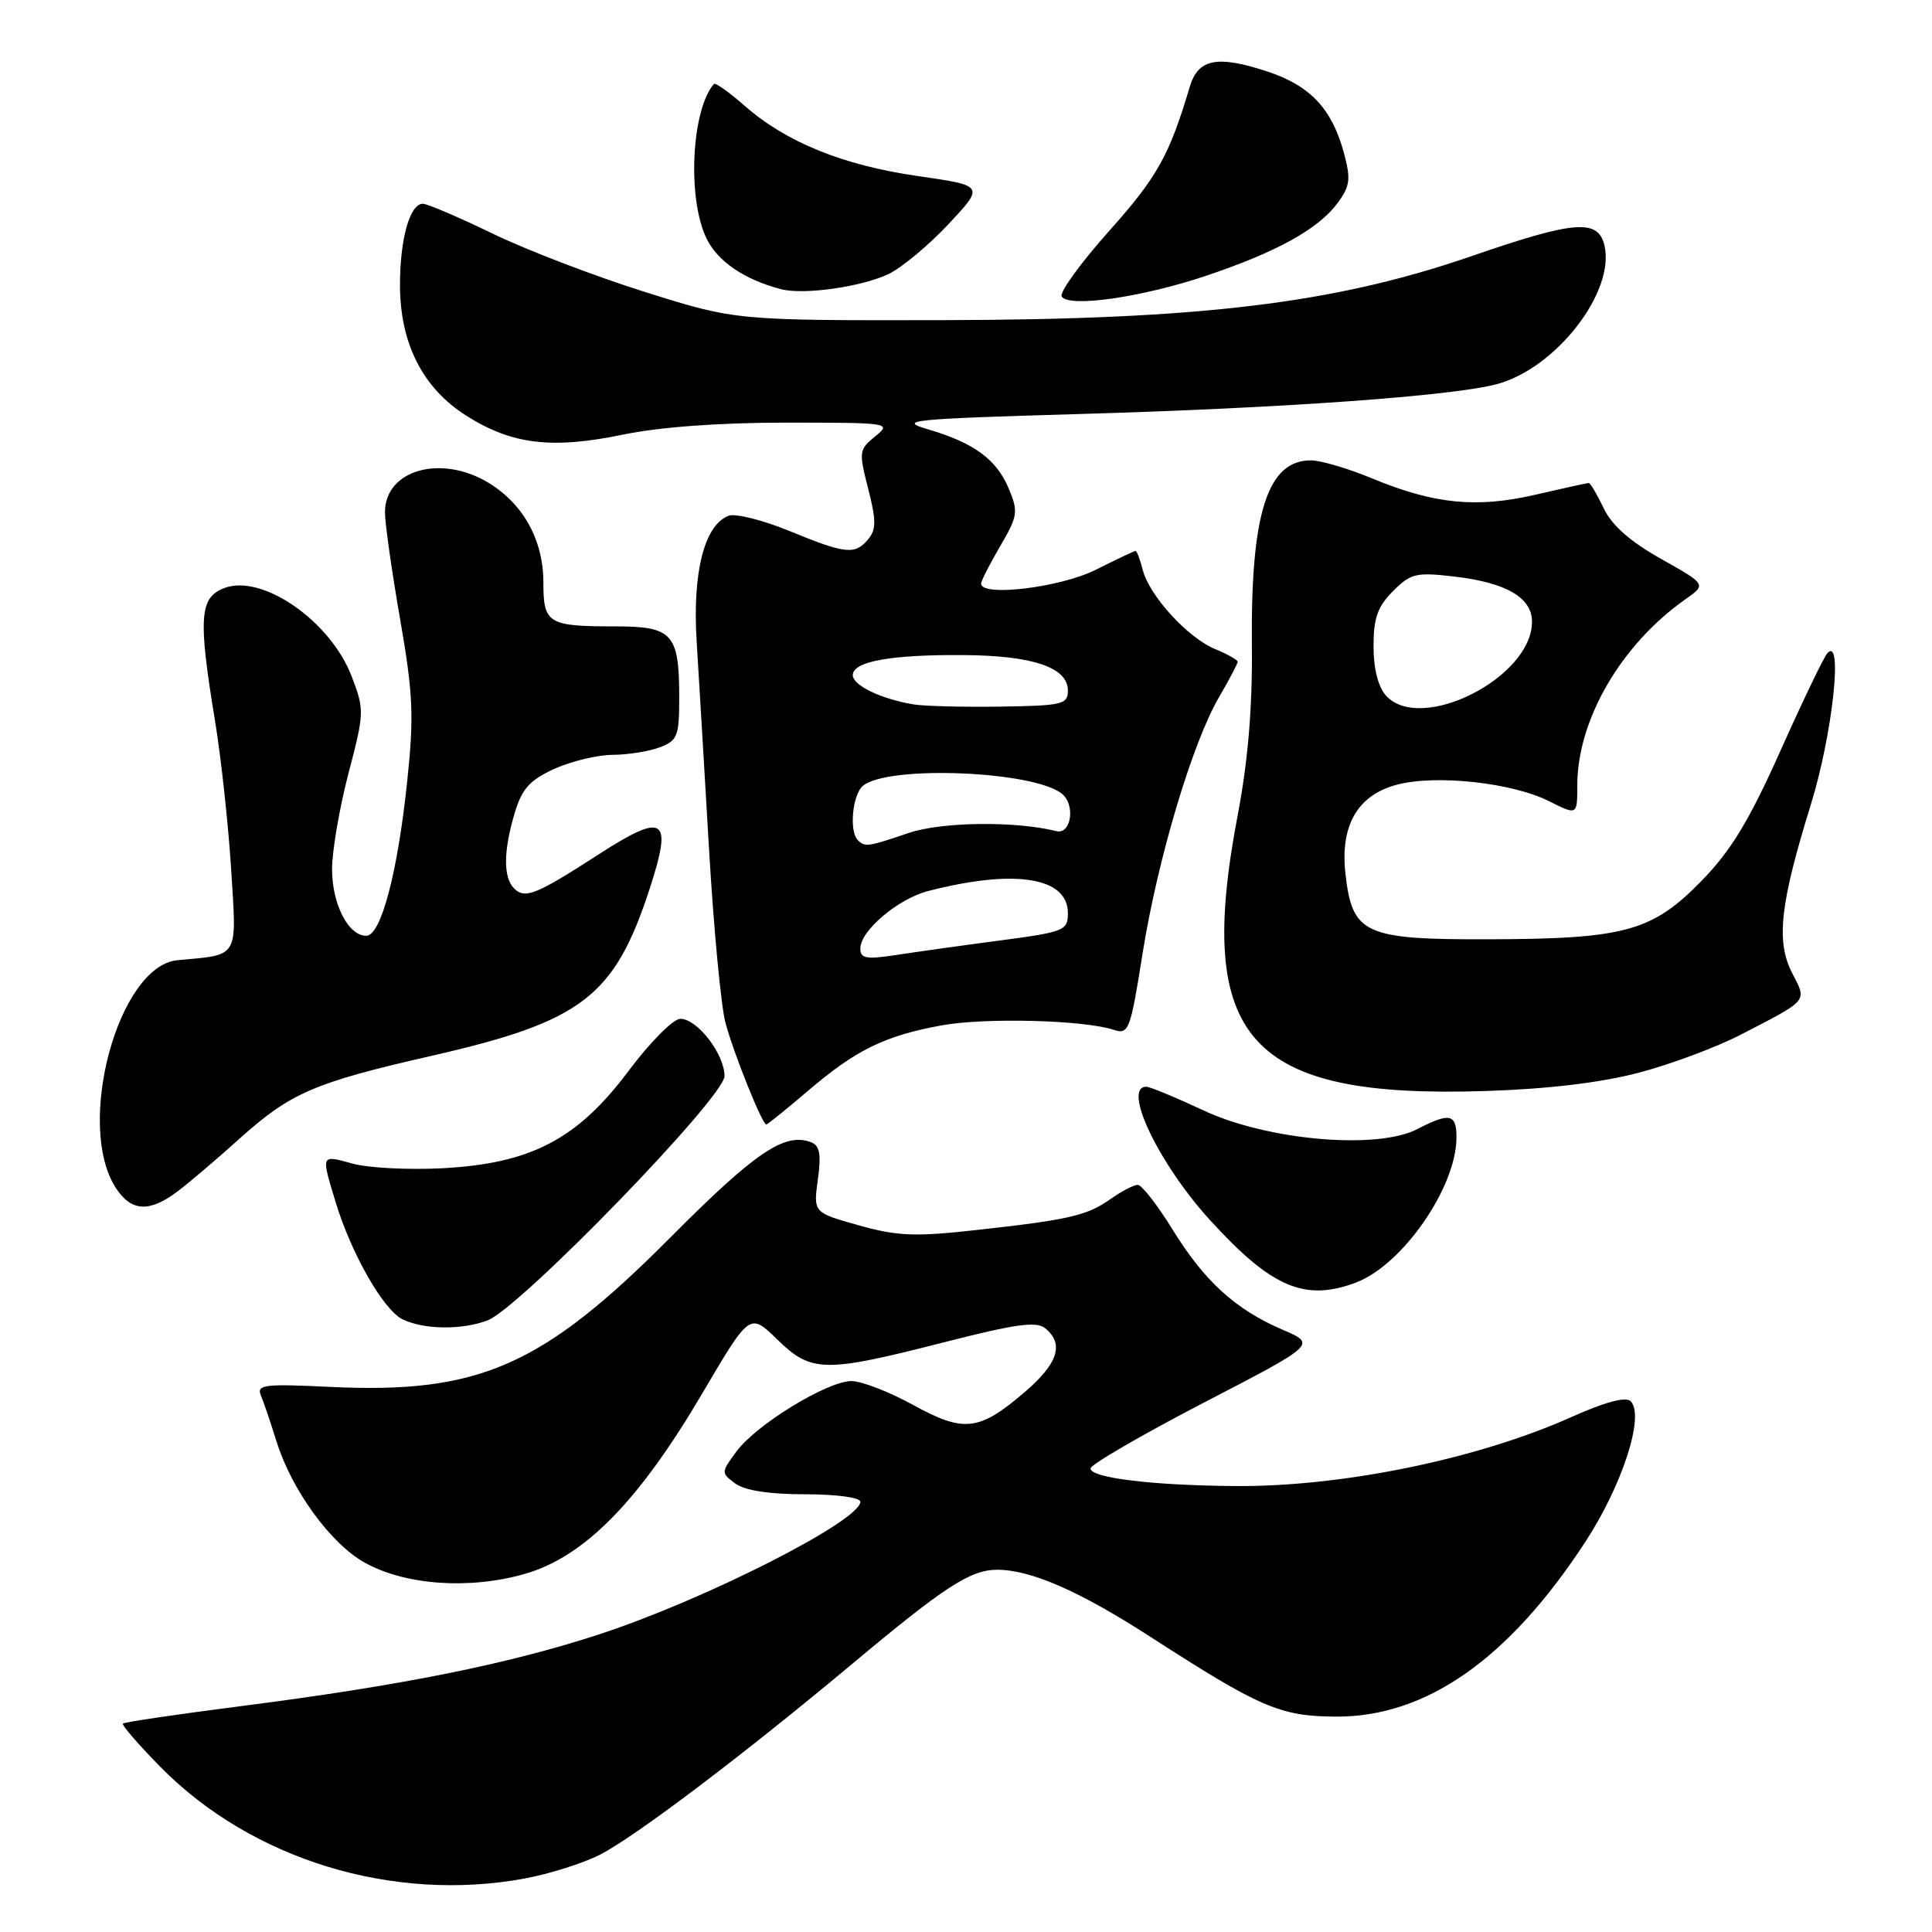 <?xml version="1.0" encoding="UTF-8" standalone="no"?>
<!DOCTYPE svg PUBLIC "-//W3C//DTD SVG 1.1//EN" "http://www.w3.org/Graphics/SVG/1.1/DTD/svg11.dtd" >
<svg xmlns="http://www.w3.org/2000/svg" xmlns:xlink="http://www.w3.org/1999/xlink" version="1.1" viewBox="0 0 256 256">
 <g >
 <path fill="currentColor"
d=" M 69.53 248.91 C 72.78 248.31 77.25 246.90 79.47 245.77 C 84.17 243.37 98.39 232.62 113.01 220.40 C 125.17 210.23 128.59 208.01 132.12 208.00 C 136.59 208.00 143.02 210.81 152.45 216.90 C 166.99 226.28 169.63 227.42 177.00 227.46 C 188.95 227.53 199.91 219.86 210.07 204.30 C 214.99 196.76 217.96 187.56 216.07 185.67 C 215.43 185.03 212.69 185.76 208.17 187.79 C 195.67 193.37 177.69 197.05 163.50 196.91 C 152.53 196.81 144.50 195.82 144.50 194.58 C 144.50 194.07 151.24 190.16 159.47 185.88 C 174.44 178.12 174.44 178.12 169.96 176.20 C 163.70 173.51 159.62 169.80 155.37 162.92 C 153.36 159.67 151.29 157.00 150.76 157.00 C 150.24 157.00 148.61 157.84 147.15 158.88 C 144.02 161.09 141.61 161.64 129.14 163.01 C 121.22 163.89 118.87 163.79 113.78 162.36 C 107.77 160.67 107.77 160.67 108.37 156.30 C 108.83 152.95 108.62 151.79 107.48 151.36 C 103.99 150.01 100.10 152.64 88.81 163.99 C 71.82 181.06 63.46 184.72 43.70 183.77 C 35.00 183.35 33.98 183.48 34.57 184.90 C 34.94 185.78 35.87 188.53 36.64 191.00 C 38.64 197.42 43.79 204.51 48.28 207.03 C 53.65 210.05 62.21 210.66 69.57 208.54 C 77.44 206.27 84.64 198.95 93.07 184.61 C 99.35 173.94 99.35 173.94 102.97 177.47 C 107.50 181.89 109.20 181.92 124.93 177.90 C 134.66 175.41 137.34 175.04 138.52 176.02 C 141.03 178.10 140.18 180.69 135.78 184.46 C 129.72 189.64 127.74 189.87 120.97 186.15 C 117.82 184.42 114.16 183.00 112.83 183.00 C 109.63 183.00 100.20 188.77 97.58 192.33 C 95.53 195.12 95.53 195.17 97.44 196.58 C 98.70 197.50 101.95 198.00 106.69 198.00 C 110.84 198.00 114.00 198.43 114.00 198.99 C 114.00 201.52 93.46 211.95 79.45 216.54 C 67.37 220.50 53.21 223.34 32.09 226.05 C 23.58 227.14 16.47 228.19 16.29 228.38 C 16.10 228.57 18.34 231.16 21.26 234.13 C 33.35 246.41 52.06 252.14 69.53 248.91 Z  M 64.60 174.96 C 68.89 173.33 96.00 145.39 96.00 142.59 C 96.00 139.67 92.40 135.00 90.15 135.00 C 89.21 135.00 86.14 138.09 83.29 141.90 C 76.50 150.97 70.35 154.18 58.60 154.80 C 54.13 155.03 48.79 154.76 46.74 154.19 C 42.48 153.02 42.53 152.89 44.48 159.31 C 46.55 166.12 50.82 173.60 53.35 174.82 C 56.18 176.19 61.20 176.25 64.60 174.96 Z  M 179.68 169.94 C 185.84 167.61 192.97 157.34 192.99 150.75 C 193.00 147.57 192.10 147.38 187.76 149.63 C 182.44 152.37 167.95 151.10 159.50 147.15 C 155.80 145.42 152.38 144.00 151.89 144.00 C 148.65 144.00 153.56 154.26 160.36 161.70 C 168.50 170.62 172.91 172.50 179.68 169.94 Z  M 23.62 157.80 C 25.20 156.59 28.82 153.51 31.66 150.95 C 38.51 144.79 41.59 143.46 57.24 139.89 C 77.16 135.34 81.43 132.06 86.10 117.71 C 89.16 108.31 88.06 107.58 79.34 113.20 C 71.01 118.58 69.56 119.16 68.12 117.72 C 66.67 116.27 66.70 112.74 68.20 107.73 C 69.17 104.50 70.19 103.37 73.45 101.88 C 75.68 100.87 79.16 100.03 81.18 100.02 C 83.21 100.01 86.02 99.56 87.43 99.02 C 89.77 98.14 90.00 97.54 90.00 92.46 C 90.00 83.96 89.14 83.00 81.55 83.00 C 72.58 83.00 72.00 82.64 72.00 77.14 C 71.99 71.58 69.36 66.80 64.76 63.99 C 58.44 60.14 50.99 62.26 51.01 67.90 C 51.01 69.33 51.91 75.67 53.01 82.00 C 54.74 91.96 54.87 94.84 53.96 103.50 C 52.69 115.65 50.48 124.00 48.53 124.00 C 46.15 124.00 44.00 119.80 44.00 115.17 C 44.00 112.76 44.98 107.05 46.17 102.49 C 48.28 94.45 48.30 94.07 46.60 89.63 C 43.80 82.29 34.75 76.01 29.72 77.92 C 26.43 79.17 26.24 81.85 28.49 95.50 C 29.30 100.45 30.26 109.31 30.63 115.19 C 31.37 127.13 31.77 126.47 23.53 127.23 C 15.66 127.95 9.93 149.14 15.37 157.44 C 17.43 160.58 19.83 160.68 23.62 157.80 Z  M 107.05 144.55 C 113.41 139.12 117.18 137.27 124.69 135.88 C 130.47 134.81 143.63 135.15 147.59 136.46 C 149.56 137.11 149.78 136.54 151.40 126.33 C 153.38 113.88 158.00 98.39 161.56 92.32 C 162.90 90.02 164.00 87.94 164.00 87.69 C 164.00 87.45 162.65 86.68 161.00 86.00 C 157.37 84.50 152.26 78.90 151.41 75.48 C 151.06 74.12 150.64 73.00 150.47 73.00 C 150.30 73.00 147.92 74.13 145.19 75.50 C 140.51 77.85 130.00 79.12 130.00 77.34 C 130.00 76.97 131.14 74.74 132.53 72.37 C 134.87 68.37 134.95 67.81 133.66 64.73 C 132.04 60.86 129.05 58.67 122.91 56.87 C 118.89 55.69 120.68 55.51 143.00 54.86 C 170.03 54.08 192.43 52.48 198.34 50.90 C 206.22 48.80 214.11 38.57 212.58 32.45 C 211.71 28.98 208.59 29.24 194.95 33.95 C 176.80 40.21 159.11 42.35 125.00 42.42 C 97.50 42.47 97.50 42.47 85.50 38.70 C 78.90 36.63 69.81 33.15 65.31 30.97 C 60.80 28.79 56.63 27.00 56.03 27.00 C 54.31 27.00 53.00 31.65 53.00 37.75 C 53.00 45.49 56.00 51.41 61.77 55.07 C 67.80 58.90 73.09 59.54 82.49 57.60 C 87.42 56.58 95.28 56.00 104.22 56.00 C 117.92 56.00 118.17 56.04 115.97 57.82 C 113.82 59.56 113.78 59.87 115.04 64.76 C 116.11 68.95 116.11 70.16 115.05 71.44 C 113.30 73.55 112.08 73.43 104.61 70.36 C 101.07 68.91 97.44 68.00 96.54 68.34 C 93.33 69.58 91.74 75.82 92.31 84.98 C 92.60 89.67 93.34 102.05 93.95 112.50 C 94.56 122.95 95.54 133.30 96.12 135.50 C 97.20 139.54 100.99 149.00 101.54 149.00 C 101.70 149.00 104.18 147.00 107.05 144.55 Z  M 217.14 142.14 C 221.35 141.04 227.42 138.77 230.64 137.11 C 239.72 132.42 239.44 132.75 237.48 128.95 C 235.31 124.76 235.85 119.83 239.94 106.63 C 242.81 97.36 244.25 84.22 242.14 86.55 C 241.66 87.07 238.86 92.90 235.91 99.50 C 231.78 108.73 229.38 112.69 225.52 116.66 C 218.94 123.42 215.35 124.41 197.28 124.46 C 180.76 124.51 179.18 123.78 178.28 115.78 C 177.56 109.41 179.87 105.38 185.04 103.99 C 190.19 102.60 200.35 103.69 205.25 106.16 C 209.00 108.04 209.00 108.04 209.00 104.06 C 209.00 95.39 214.80 85.41 223.31 79.42 C 226.12 77.44 226.12 77.44 220.09 74.05 C 215.97 71.73 213.57 69.61 212.49 67.33 C 211.62 65.50 210.73 64.00 210.52 64.00 C 210.30 64.00 207.12 64.70 203.46 65.55 C 195.62 67.36 190.03 66.80 181.78 63.38 C 178.63 62.07 174.99 61.00 173.69 61.00 C 167.95 61.00 165.71 68.02 165.88 85.52 C 165.96 93.79 165.37 100.81 164.00 108.02 C 158.33 137.76 165.41 145.61 197.00 144.56 C 205.10 144.30 212.19 143.45 217.14 142.14 Z  M 159.79 36.55 C 169.15 33.41 174.68 30.36 177.24 26.90 C 178.89 24.67 179.01 23.75 178.08 20.28 C 176.50 14.44 173.64 11.37 168.01 9.50 C 161.31 7.28 158.76 7.77 157.65 11.50 C 154.94 20.61 153.35 23.46 146.98 30.59 C 143.19 34.84 140.35 38.75 140.68 39.29 C 141.61 40.79 151.27 39.41 159.79 36.55 Z  M 117.70 36.33 C 119.45 35.50 123.04 32.52 125.67 29.71 C 130.45 24.60 130.45 24.60 121.62 23.33 C 111.67 21.89 104.18 18.85 98.67 14.02 C 96.61 12.21 94.78 10.91 94.60 11.12 C 91.63 14.55 91.05 26.19 93.58 31.52 C 95.04 34.61 98.61 37.05 103.50 38.32 C 106.48 39.10 114.07 38.03 117.70 36.33 Z  M 114.00 125.68 C 114.00 123.32 119.00 119.09 123.00 118.06 C 134.48 115.11 141.50 116.23 141.50 120.99 C 141.50 123.30 141.04 123.49 132.50 124.62 C 127.55 125.27 121.36 126.14 118.75 126.54 C 114.76 127.15 114.00 127.02 114.00 125.68 Z  M 113.67 111.33 C 112.49 110.16 112.95 105.28 114.35 104.12 C 117.68 101.36 137.07 102.15 140.74 105.20 C 142.53 106.68 141.92 110.62 139.98 110.13 C 134.54 108.77 124.77 108.89 120.42 110.37 C 115.04 112.20 114.60 112.27 113.67 111.33 Z  M 121.00 93.33 C 116.69 92.60 113.00 90.81 113.00 89.46 C 113.00 87.64 118.04 86.73 127.70 86.80 C 136.89 86.87 141.50 88.44 141.50 91.51 C 141.50 93.34 140.77 93.51 132.50 93.63 C 127.55 93.70 122.38 93.57 121.00 93.33 Z  M 183.65 92.17 C 182.61 91.01 182.00 88.61 182.00 85.63 C 182.00 81.89 182.54 80.37 184.58 78.33 C 186.95 75.96 187.63 75.80 192.81 76.41 C 199.60 77.21 203.00 79.20 203.00 82.39 C 203.00 89.79 188.25 97.25 183.65 92.17 Z "/>
</g>
</svg>